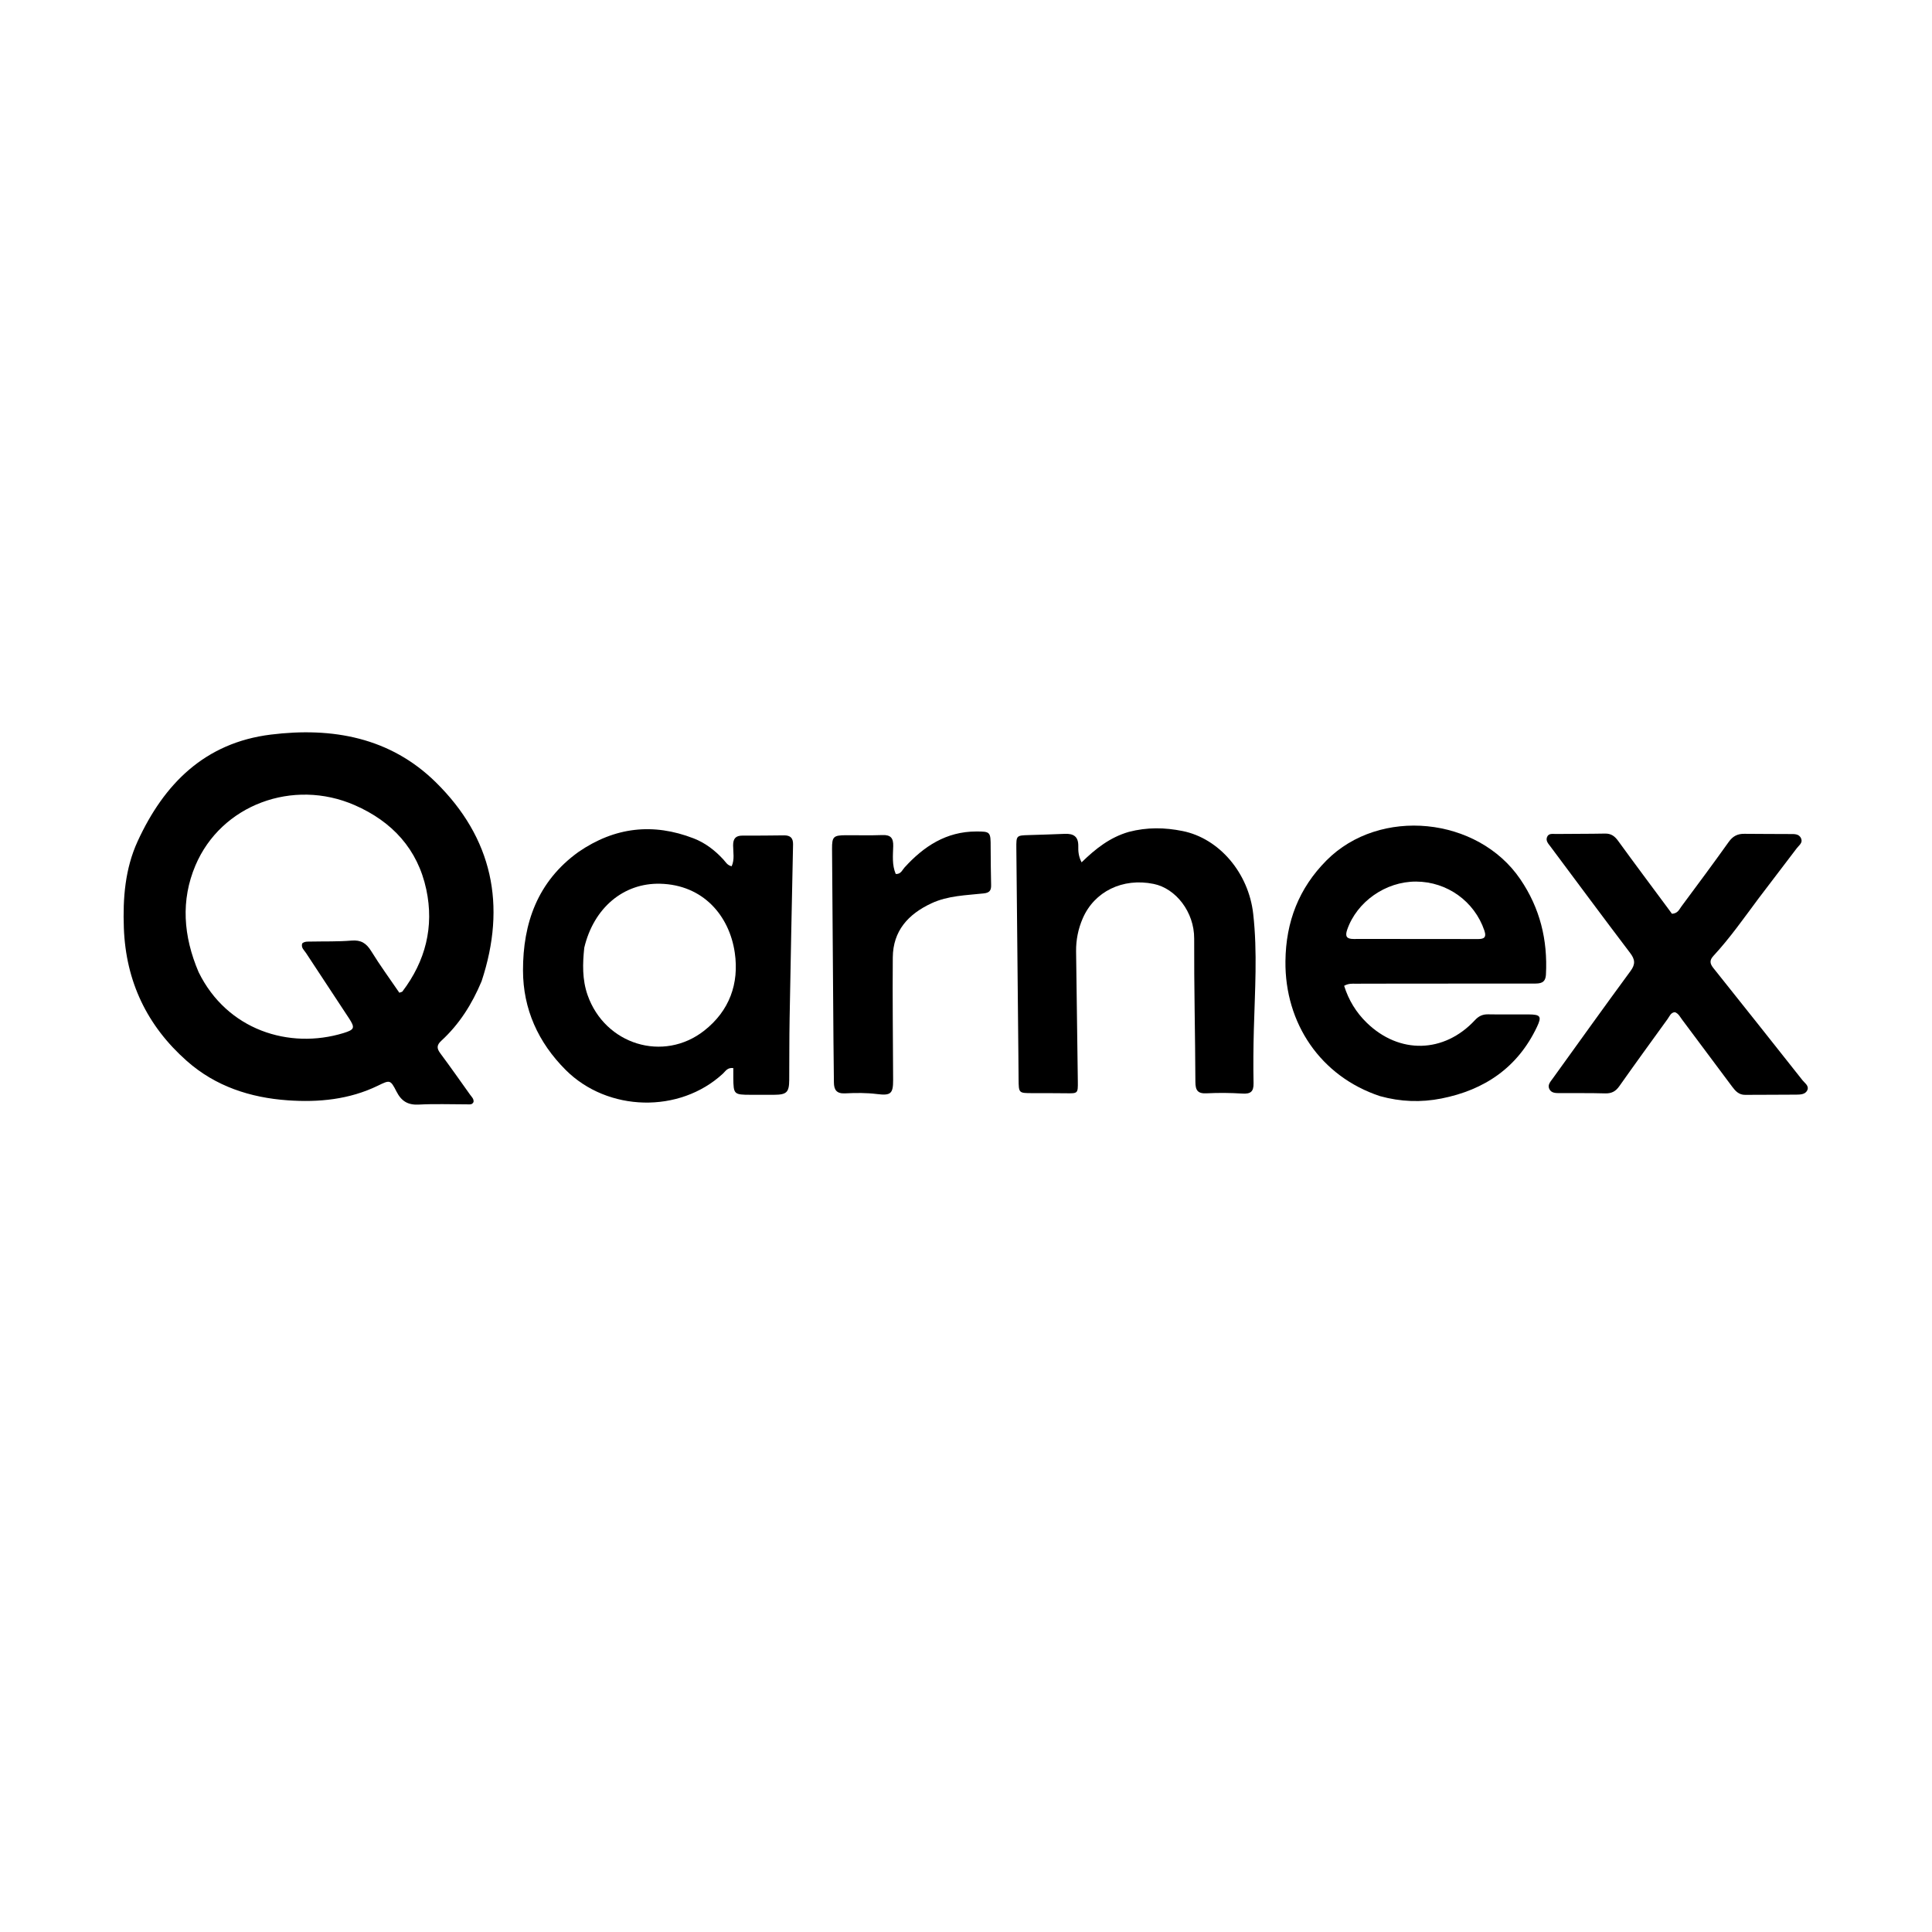 <svg version="1.1" id="Layer_1" xmlns="http://www.w3.org/2000/svg" xmlns:xlink="http://www.w3.org/1999/xlink" x="0px" y="0px"
	 width="100%" viewBox="0 0 1024 1024" enable-background="new 0 0 1024 1024" xml:space="preserve">
<path fill="#000000" opacity="1" stroke="none" 
	d="
M255.261,520.053 
	C250.176,532.234 243.431,542.873 233.957,551.576 
	C231.395,553.929 231.415,555.647 233.379,558.283 
	C238.751,565.493 243.902,572.867 249.133,580.181 
	C249.986,581.372 251.219,582.396 250.982,584.075 
	C250.224,585.703 248.786,585.328 247.496,585.329 
	C239,585.335 230.485,584.992 222.013,585.45 
	C216.188,585.765 212.746,583.646 210.143,578.53 
	C206.904,572.167 206.626,572.363 200.275,575.445 
	C185.142,582.787 168.95,584.342 152.53,583.19 
	C132.664,581.795 114.257,575.801 99.06,562.375 
	C77.914,543.693 66.688,520.165 65.645,491.847 
	C65.063,476.037 66.309,460.373 72.941,445.919 
	C86.937,415.411 108.596,393.669 143.531,389.349 
	C176.152,385.316 206.819,390.826 231.014,414.65 
	C260.956,444.133 268.592,479.724 255.261,520.053 
M105.26,515.238 
	C120.308,545.946 153.285,556.336 182.023,547.553 
	C187.953,545.741 188.281,544.772 184.946,539.675 
	C177.374,528.105 169.721,516.587 162.136,505.025 
	C161.18,503.568 159.489,502.36 160.162,500.047 
	C161.465,498.873 163.182,499.086 164.807,499.051 
	C171.971,498.896 179.164,499.128 186.289,498.529 
	C191.324,498.105 194.168,499.925 196.745,504.105 
	C201.43,511.708 206.723,518.935 211.657,526.164 
	C212.691,525.77 213.112,525.745 213.278,525.526 
	C225.538,509.384 230.159,491.193 225.944,471.445 
	C221.374,450.038 207.862,435.439 188.024,426.76 
	C155.316,412.45 117.192,426.551 103.575,458.728 
	C95.776,477.155 97.116,496.125 105.26,515.238 
z"/>
<path fill="#000000" opacity="1" stroke="none" 
	d="
M306.617,451.544 
	C325.929,438.29 346.226,436.071 367.655,444.361 
	C373.796,446.737 378.94,450.705 383.407,455.559 
	C384.609,456.865 385.47,458.642 387.794,459.132 
	C389.442,455.532 388.572,451.714 388.566,448.054 
	C388.56,444.432 389.961,442.874 393.558,442.891 
	C400.888,442.926 408.218,442.847 415.547,442.761 
	C418.852,442.722 420.411,444.119 420.338,447.562 
	C419.686,478.358 419.056,509.154 418.509,539.952 
	C418.316,550.777 418.39,561.607 418.304,572.434 
	C418.252,578.957 416.945,580.219 410.321,580.262 
	C406.156,580.289 401.991,580.27 397.826,580.263 
	C389.008,580.247 388.771,580.019 388.668,571.397 
	C388.647,569.624 388.665,567.851 388.665,566.102 
	C385.532,565.707 384.531,567.775 383.171,569.034 
	C360.184,590.311 322.071,589.31 299.852,567.121 
	C285.188,552.477 277.234,534.745 277.204,514.375 
	C277.168,489.369 284.882,467.164 306.617,451.544 
M309.674,502.301 
	C308.78,510.78 308.542,519.171 311.439,527.427 
	C320.648,553.665 351.647,563.268 373.3,546.226 
	C386.579,535.775 391.822,521.373 389.454,505.007 
	C386.593,485.243 372.604,468.943 349.883,468.398 
	C330.401,467.931 314.667,481.264 309.674,502.301 
z"/>
<path fill="#000000" opacity="1" stroke="none" 
	d="
M731.407,580.964 
	C699.97,570.549 680.964,542.393 681.31,509.498 
	C681.531,488.446 688.489,470.704 703.088,456.019 
	C731.311,427.629 783.202,432.876 805.762,465.958 
	C816.228,481.307 820.357,498.15 819.38,516.529 
	C819.131,521.21 816.265,521.311 812.902,521.31 
	C790.081,521.306 767.26,521.319 744.439,521.333 
	C735.776,521.338 727.114,521.347 718.452,521.385 
	C716.651,521.393 714.792,521.175 712.418,522.496 
	C714.779,530.02 718.721,536.544 724.353,542.032 
	C741.63,558.869 765.367,558.325 781.768,540.681 
	C783.757,538.541 785.821,537.566 788.724,537.62 
	C795.884,537.753 803.049,537.622 810.212,537.664 
	C816.537,537.7 817.252,538.729 814.619,544.281 
	C804.399,565.835 786.815,577.732 763.914,582.241 
	C753.201,584.35 742.408,584.018 731.407,580.964 
M742.5,497.679 
	C755.993,497.686 769.487,497.661 782.98,497.724 
	C786.284,497.739 788.107,497.18 786.723,493.14 
	C781.44,477.725 767.046,467.321 750.548,467.254 
	C734.423,467.188 719.16,477.938 714.037,492.757 
	C712.778,496.398 713.848,497.706 717.512,497.68 
	C725.508,497.623 733.504,497.671 742.5,497.679 
z"/>
<path fill="#000000" opacity="1" stroke="none" 
	d="
M598.288,440.919 
	C608.035,438.372 617.402,438.568 626.824,440.47 
	C646.207,444.384 661.761,462.63 664.218,484.305 
	C666.529,504.692 665.114,525.2 664.565,545.662 
	C664.311,555.149 664.219,564.649 664.408,574.136 
	C664.499,578.654 662.78,579.885 658.47,579.616 
	C652.163,579.223 645.805,579.159 639.495,579.48 
	C634.762,579.72 633.601,577.846 633.583,573.405 
	C633.479,548.096 632.845,522.786 632.94,497.479 
	C632.993,483.322 623.167,470.877 611.461,468.492 
	C595.006,465.139 580.013,472.533 573.859,486.787 
	C571.458,492.347 570.278,498.21 570.35,504.265 
	C570.626,527.24 570.985,550.214 571.27,573.19 
	C571.35,579.611 571.284,579.554 564.992,579.455 
	C558.997,579.361 553,579.404 547.004,579.387 
	C539.954,579.367 539.949,579.367 539.873,572.066 
	C539.826,567.569 539.802,563.072 539.758,558.575 
	C539.398,522.275 539.022,485.974 538.684,449.673 
	C538.62,442.795 538.689,442.81 545.352,442.608 
	C551.675,442.415 557.999,442.229 564.318,441.957 
	C568.922,441.759 571.603,443.296 571.515,448.472 
	C571.472,451.012 571.55,453.738 573.266,457.064 
	C580.632,449.866 588.274,443.815 598.288,440.919 
z"/>
<path fill="#000000" opacity="1" stroke="none" 
	d="
M932.136,476.102 
	C924.256,486.664 916.901,497.194 908.169,506.623 
	C905.971,508.995 906.259,510.747 908.124,513.083 
	C923.923,532.864 939.658,552.696 955.36,572.554 
	C956.622,574.149 959.109,575.619 957.8,578.056 
	C956.681,580.138 954.092,580.155 951.986,580.183 
	C942.991,580.302 933.993,580.195 924.997,580.295 
	C921.687,580.332 919.839,578.307 918.118,576.008 
	C909.238,564.139 900.393,552.244 891.512,540.375 
	C890.435,538.937 889.648,537.183 887.728,536.475 
	C885.536,536.651 884.933,538.617 883.911,540.029 
	C875.315,551.901 866.696,563.757 858.249,575.733 
	C856.308,578.486 854.127,579.613 850.762,579.519 
	C842.771,579.293 834.77,579.408 826.772,579.377 
	C824.584,579.368 822.189,579.428 821.13,577.097 
	C820.169,574.978 821.764,573.322 822.928,571.709 
	C836.666,552.664 850.315,533.553 864.229,514.638 
	C866.92,510.98 866.606,508.516 863.975,505.051 
	C849.773,486.349 835.807,467.468 821.756,448.652 
	C820.659,447.183 819.206,445.728 819.935,443.744 
	C820.758,441.501 822.956,442.045 824.695,442.024 
	C833.358,441.92 842.023,441.987 850.684,441.815 
	C853.897,441.751 855.811,443.155 857.646,445.684 
	C866.547,457.949 875.639,470.076 884.661,482.254 
	C885.25,483.049 885.828,483.852 886.165,484.315 
	C889.283,484.158 890.017,482.015 891.139,480.503 
	C899.575,469.137 908.035,457.784 916.241,446.253 
	C918.432,443.176 920.931,441.881 924.583,441.94 
	C932.578,442.069 940.577,441.963 948.573,442.057 
	C950.844,442.084 953.537,441.765 954.647,444.449 
	C955.593,446.736 953.483,448.053 952.324,449.582 
	C945.682,458.339 939.005,467.071 932.136,476.102 
z"/>
<path fill="#000000" opacity="1" stroke="none" 
	d="
M525.066,449.131 
	C525.136,456.108 525.125,462.603 525.312,469.092 
	C525.394,471.955 524.467,473.183 521.428,473.52 
	C512.059,474.559 502.522,474.65 493.677,478.776 
	C481.375,484.513 473.323,493.345 473.197,507.449 
	C473.002,529.087 473.302,550.729 473.376,572.37 
	C473.401,579.623 472.163,580.792 464.874,579.874 
	C459.223,579.162 453.554,579.229 447.922,579.504 
	C443.393,579.725 442.012,577.653 441.987,573.671 
	C441.94,566.347 441.808,559.023 441.752,551.698 
	C441.489,517.744 441.225,483.79 441.002,449.836 
	C440.96,443.478 441.779,442.723 448.217,442.682 
	C454.71,442.642 461.211,442.854 467.694,442.6 
	C472.119,442.426 473.544,444.23 473.424,448.491 
	C473.286,453.396 472.72,458.43 474.76,463.222 
	C477.452,463.414 478.161,461.18 479.396,459.818 
	C489.615,448.553 501.535,440.729 517.393,440.706 
	C524.934,440.695 525.089,440.86 525.066,449.131 
z"/>
</svg>